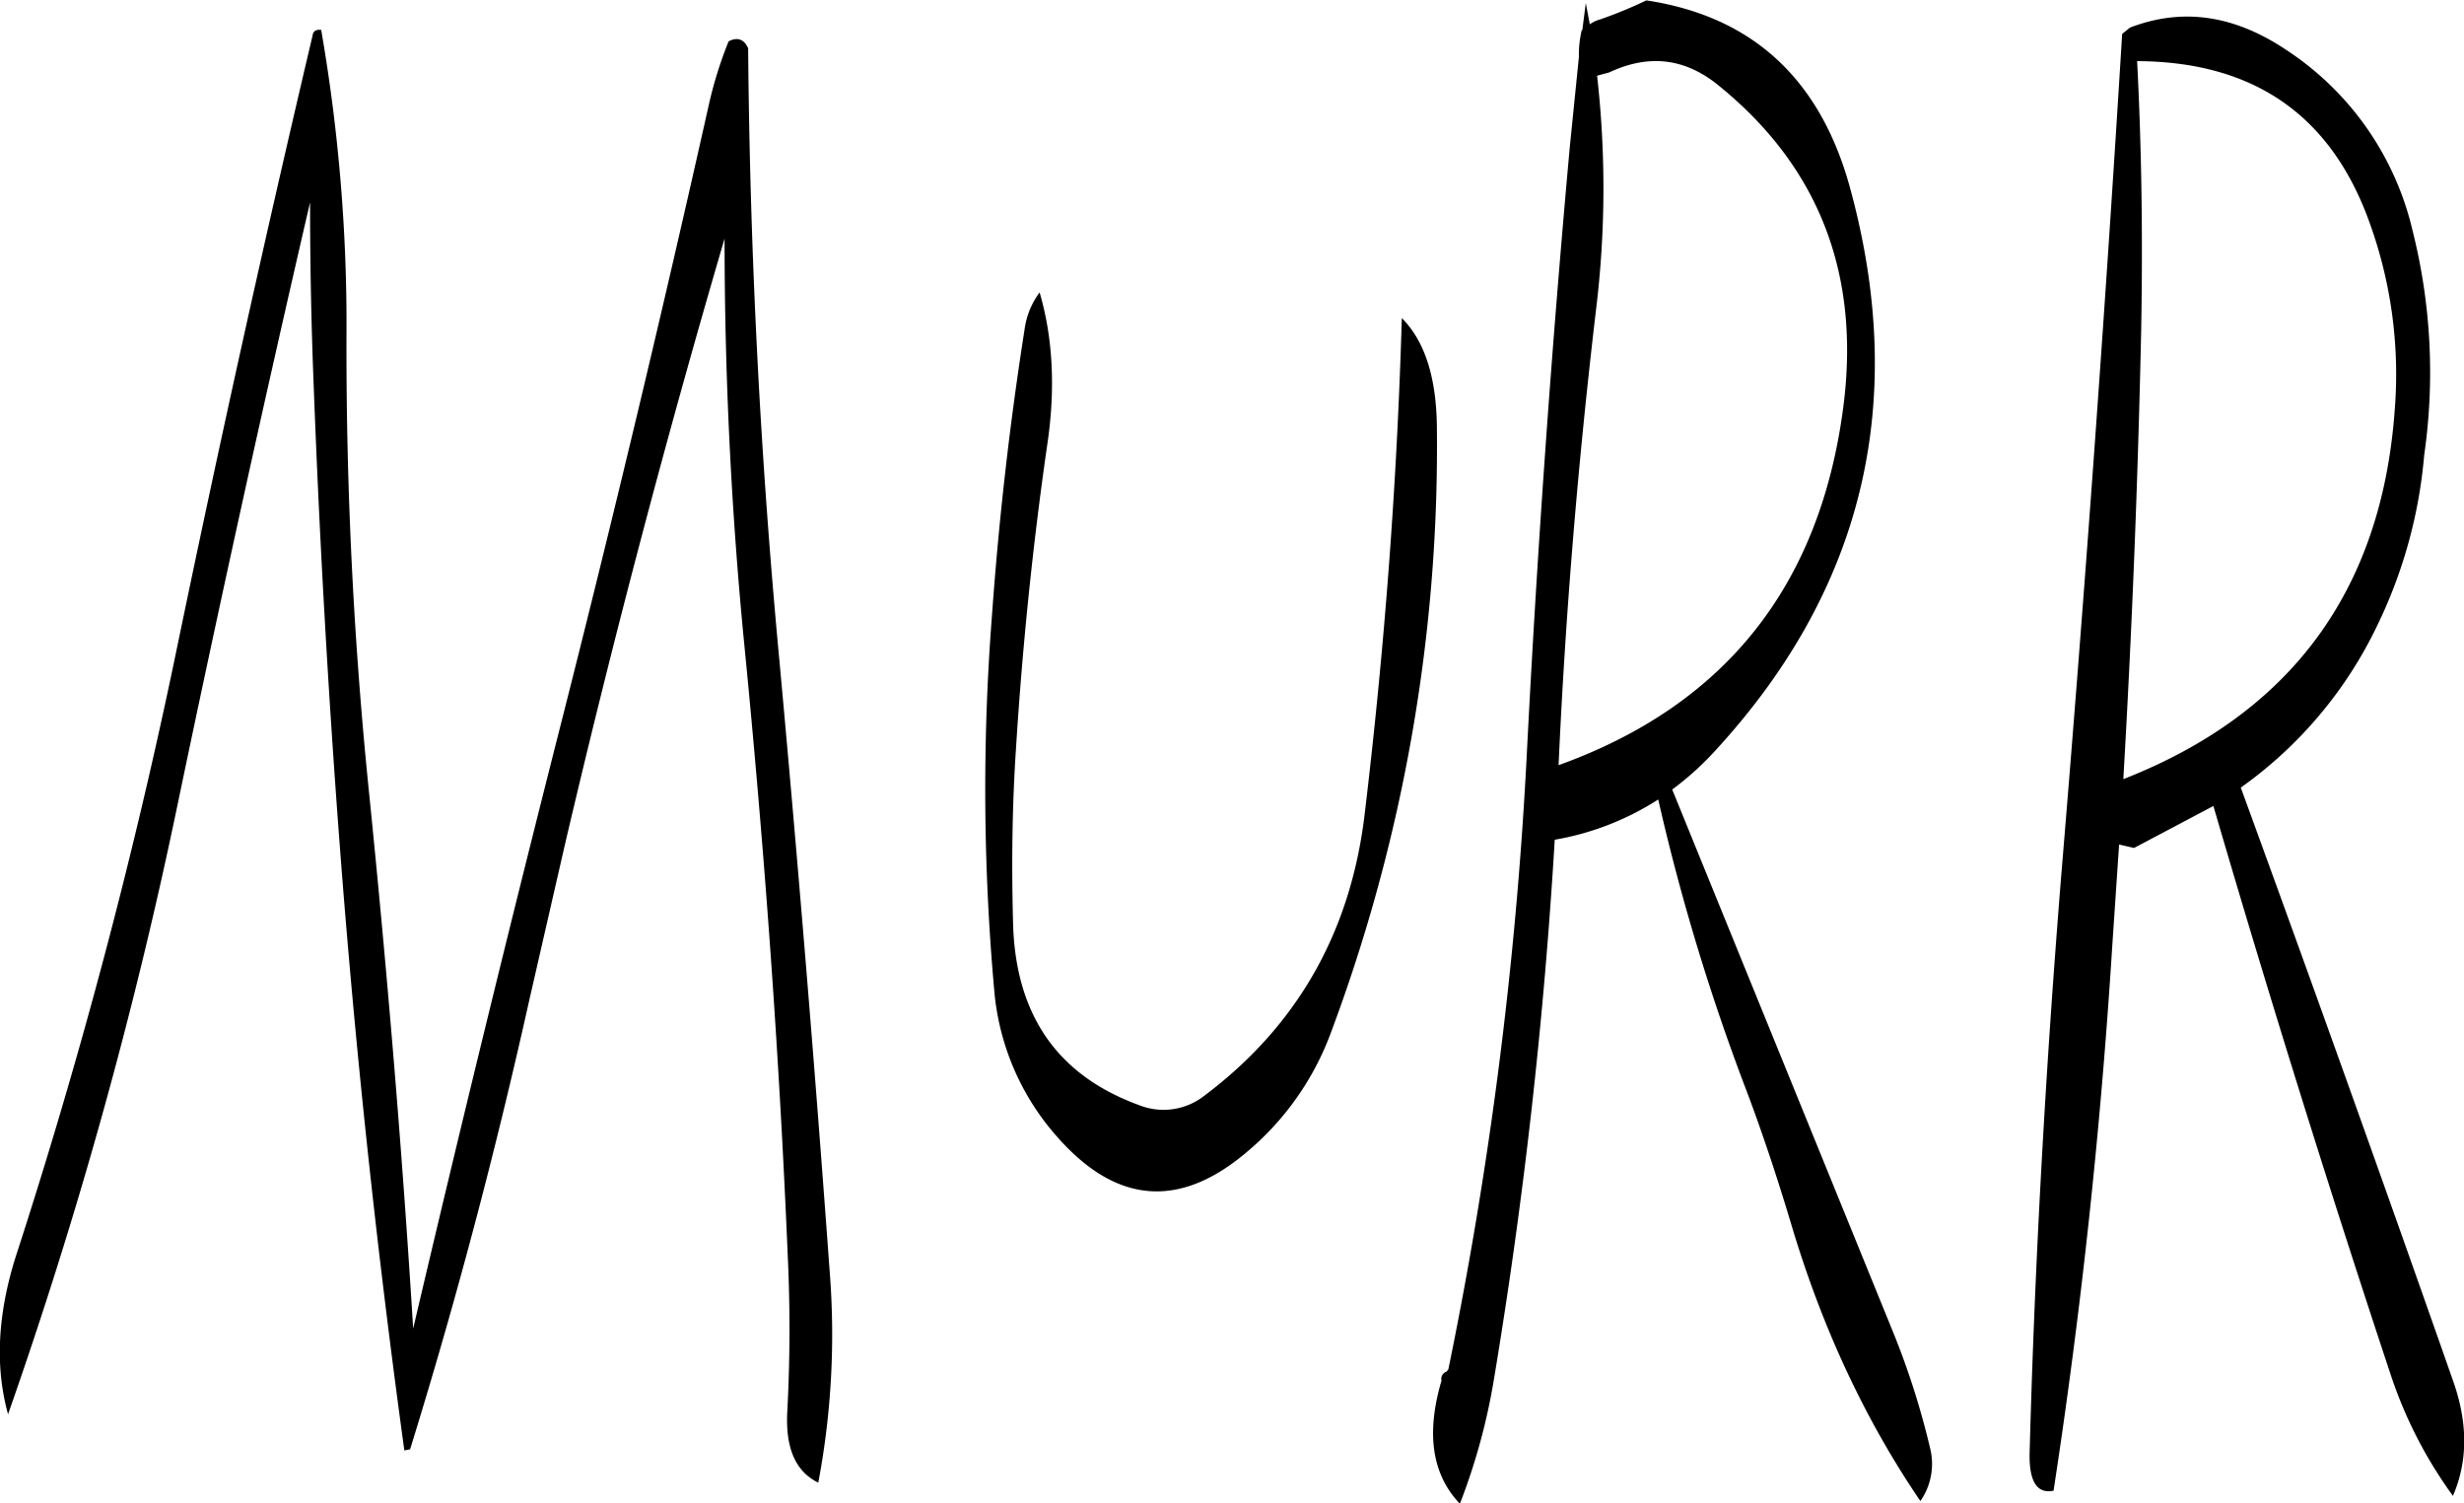 <svg id="Layer_1" data-name="Layer 1" xmlns="http://www.w3.org/2000/svg" viewBox="0 0 514.31 313.8"><defs><style>.cls-1{fill-rule:evenodd;}</style></defs><path class="cls-1" d="M257.64,169.56c-3.12,19.8-5.4,39.84-6.84,60a470.2,470.2,0,0,0,.48,78,52.77,52.77,0,0,0,13.2,30.72q18.72,21.24,40.08,2.64a59.26,59.26,0,0,0,16.92-24.24A349,349,0,0,0,343.68,190c-.12-10.32-2.52-17.88-7.32-22.68-1,34.44-3.6,69-7.8,103.92q-4.5,36.72-33.48,58.44a13.79,13.79,0,0,1-13.56,1.92c-16.8-6.12-25.56-18.48-26.28-37.2-.36-12.48-.24-25,.6-37.44q2-31.86,6.48-63c1.8-11.88,1.2-22.56-1.56-32A16.5,16.5,0,0,0,257.64,169.56Zm-66-46.44Q177.24,187.38,161,251.4q-16.2,63.72-31,126.84c-2.28-37.08-5.4-74.16-9.12-111a913.46,913.46,0,0,1-4.8-96,359,359,0,0,0-5.28-64.08c-1.08-.12-1.68.24-1.8,1.2q-14.94,63.36-28.2,127.32A1191.27,1191.27,0,0,1,47,363.36c-3.72,11.88-4.32,22.8-1.56,32.76A992.94,992.94,0,0,0,80.64,269.76q13.32-63.9,27.84-126.6c0,12.48.24,25,.72,37.32,1.2,32,3,64.08,5.4,95.88,3.24,43.08,7.8,85.44,13.56,127.32l1.2-.24q14.22-45.9,24.84-93.6l7.56-33Q176.7,213.12,195,150.72q0,42.48,4.08,84.36c4.2,42.6,7.32,85.32,9.12,128.28a323.93,323.93,0,0,1-.12,32.4c-.36,7.56,1.8,12.36,6.48,14.64a166.29,166.29,0,0,0,2.4-43.8q-4.68-64.44-10.56-128.28Q200.46,175,199.92,111c-.84-1.92-2.28-2.4-4.08-1.44A84.71,84.71,0,0,0,191.64,123.12Zm188-7.08c8.16-3.84,15.6-3,22.44,2.4,21.24,17,30.12,39.6,26.4,67.68q-7.38,55.8-59.4,74.52c1.44-31.8,4.08-63.36,7.8-94.92a208.92,208.92,0,0,0,.24-49ZM375.6,106l-.84-4.44-.72,5.64h-.12a22.09,22.09,0,0,0-.6,4.92v.72l-1.92,19q-5.76,63.54-9,127.44a852.86,852.86,0,0,1-16.32,127.44l-.36.48a1.64,1.64,0,0,0-1.08,1.92c-3.24,11-2,19.56,3.84,25.68a129.83,129.83,0,0,0,7.08-25.8,1073.94,1073.94,0,0,0,12.72-112.8,58,58,0,0,0,21.6-8.4,452.29,452.29,0,0,0,18.72,61.56c3.36,9,6.36,18.12,9.12,27.36C424.08,378,433,397.2,444.6,414.24a13.56,13.56,0,0,0,2-11.16,164.73,164.73,0,0,0-7.8-24.36l-46-113a61.82,61.82,0,0,0,8.88-8q46.62-50.58,28.2-117.72-9.36-34-42.48-39a91.05,91.05,0,0,1-9.72,4A6.09,6.09,0,0,0,375.6,106Zm168,80.64q-4.14,56.34-56.64,76.92,2.7-46.44,3.72-93.36c.36-19.2.12-38-.84-56.52,24.36.12,40.44,11.28,48.48,33.6A93,93,0,0,1,543.6,186.6ZM547.32,149A61.89,61.89,0,0,0,521,111.36c-10.92-7.32-21.72-8.88-32.64-4.68L486.72,108q-5.4,87.84-12.72,175.68c-3.24,40.2-5.52,80.4-6.6,120.6-.12,5.88,1.56,8.52,5,7.8q8.64-56.34,12.24-113.52l1.44-21.36,3.12.72,16.56-8.76q17.46,59.76,37,118.68a91.93,91.93,0,0,0,13,25.32c3.12-7.2,3.12-15.12.12-23.76q-21.78-62.1-44.4-124.08a88.06,88.06,0,0,0,28.56-34,101,101,0,0,0,9.72-35.4A121.17,121.17,0,0,0,547.32,149Z" transform="translate(-43.76 -100.92)"/></svg>